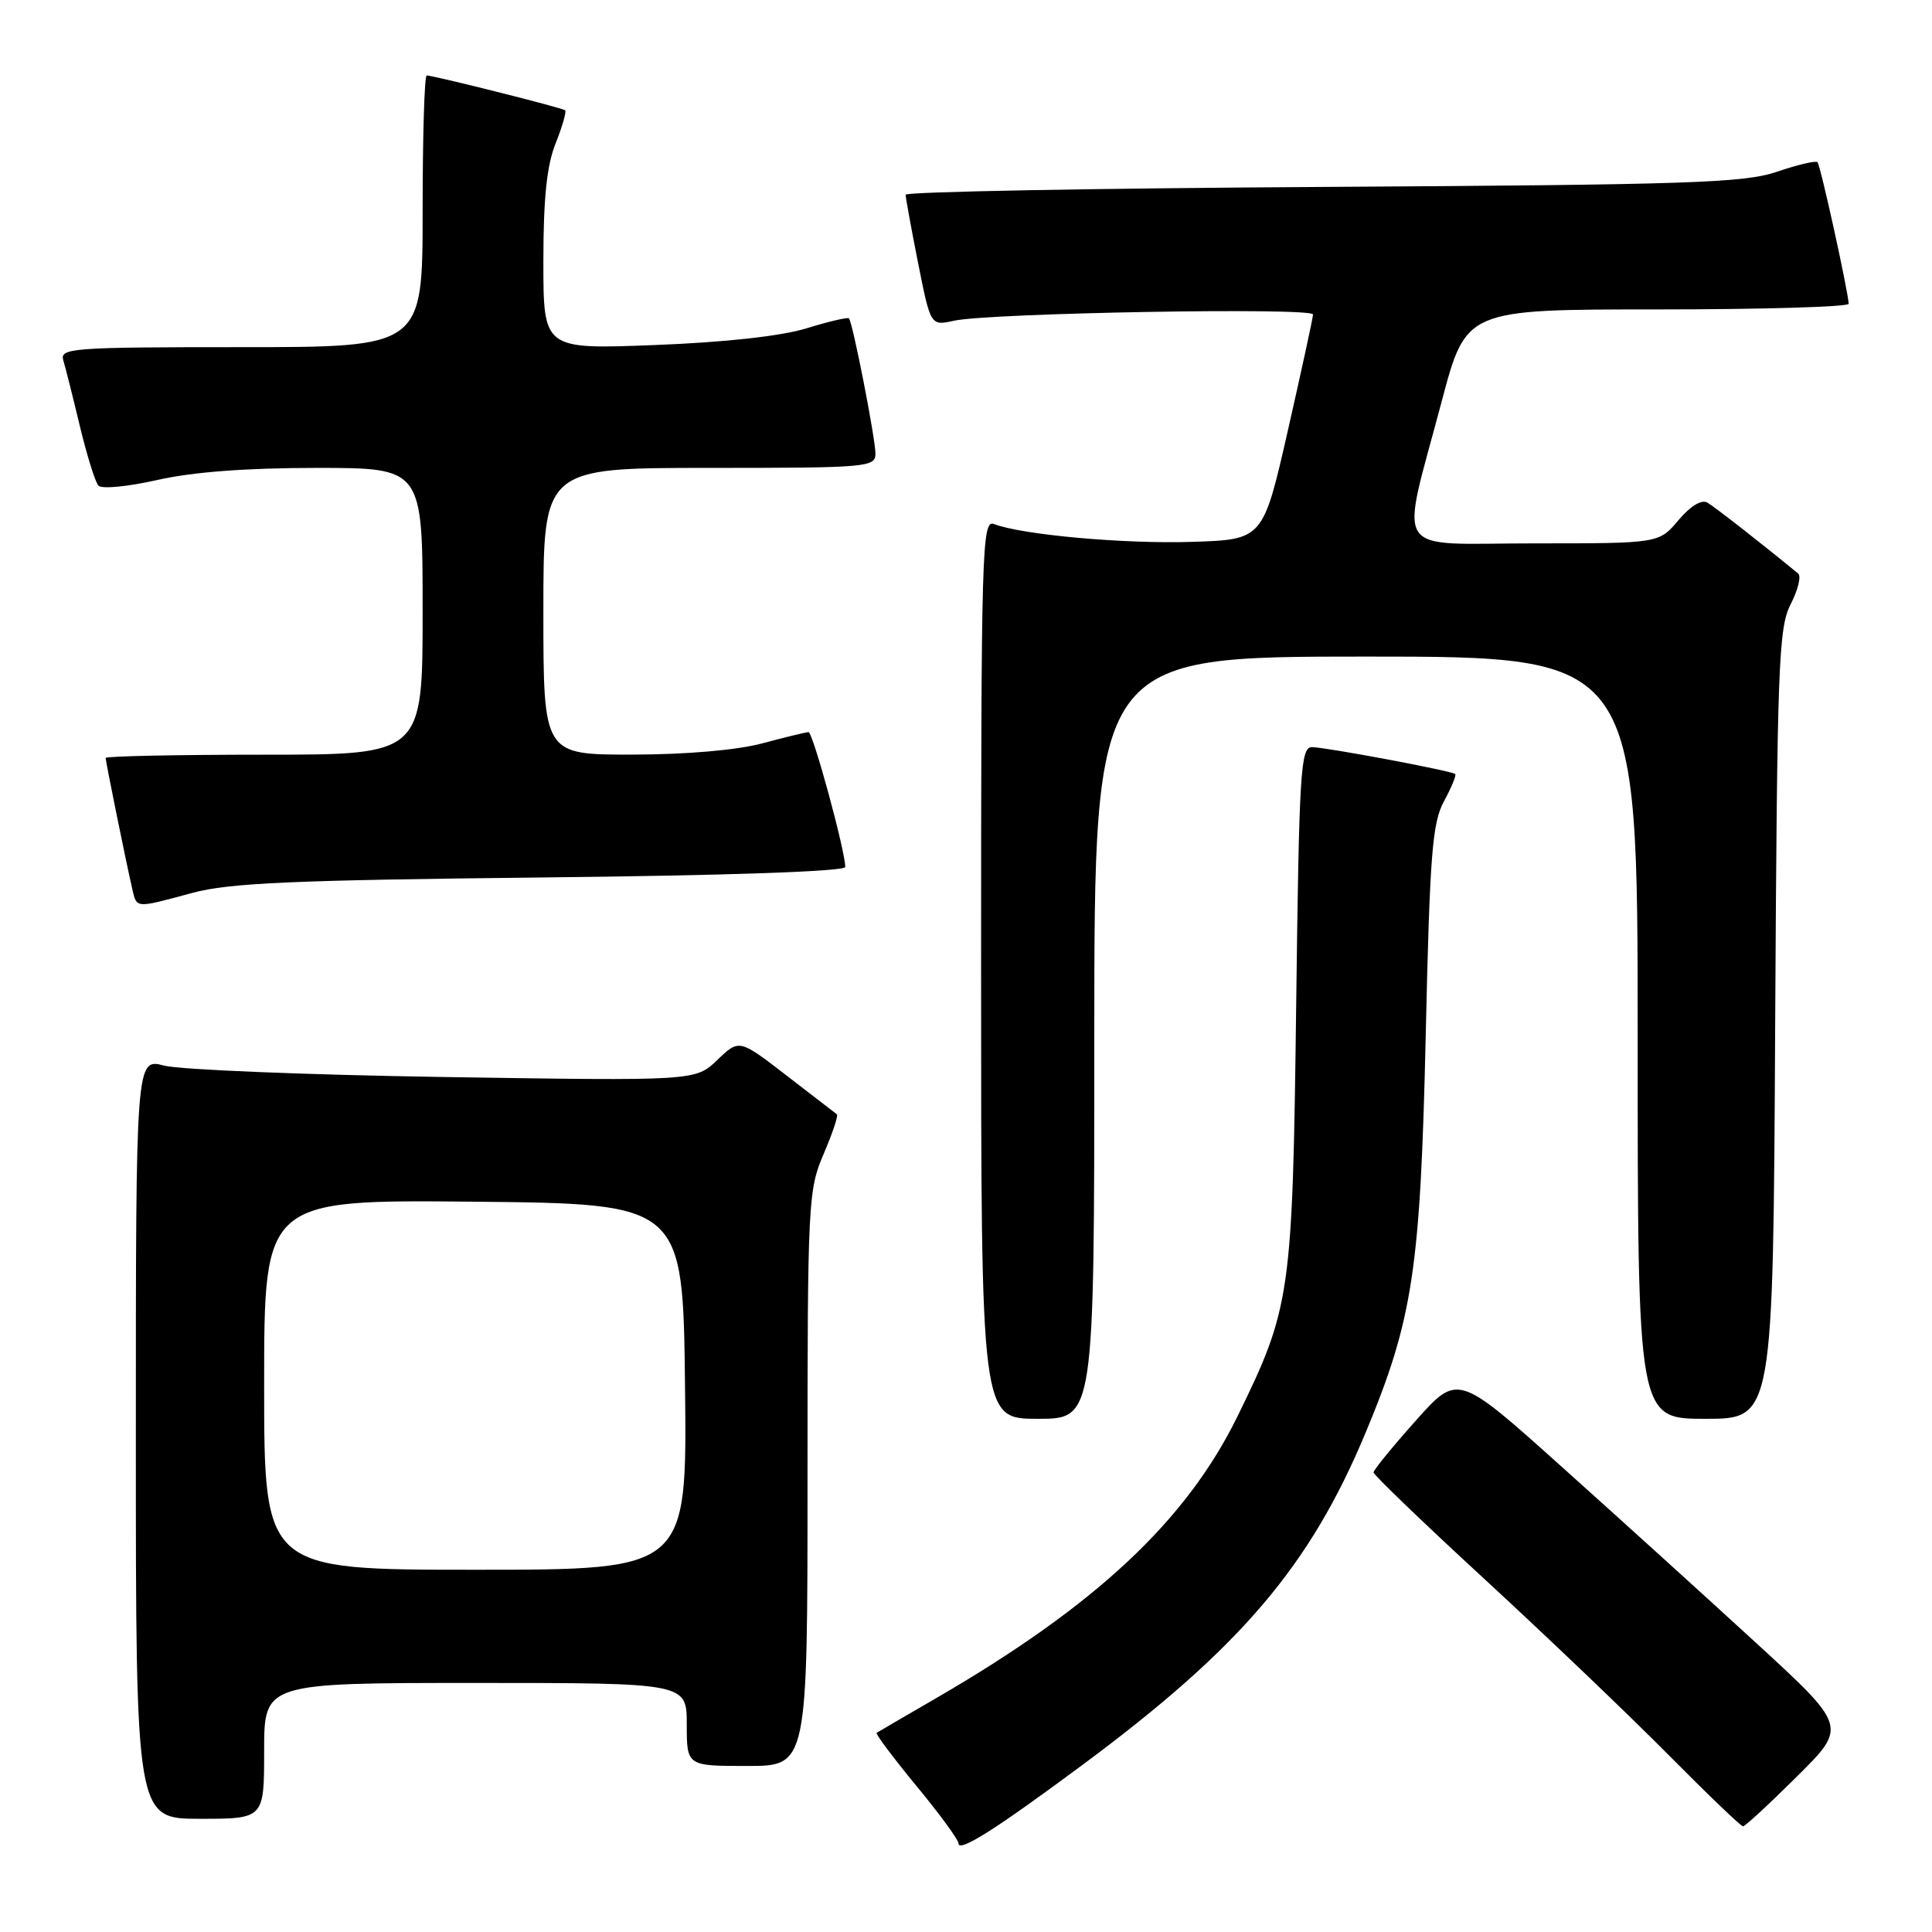 <?xml version="1.0" encoding="UTF-8" standalone="no"?>
<!DOCTYPE svg PUBLIC "-//W3C//DTD SVG 1.1//EN" "http://www.w3.org/Graphics/SVG/1.1/DTD/svg11.dtd" >
<svg xmlns="http://www.w3.org/2000/svg" xmlns:xlink="http://www.w3.org/1999/xlink" version="1.1" viewBox="0 0 256 256">
 <g >
 <path fill="currentColor"
d=" M 143.43 233.86 C 164.38 218.32 173.59 207.51 180.97 189.79 C 187.23 174.76 188.22 168.16 188.92 137.00 C 189.46 113.15 189.78 109.06 191.34 106.16 C 192.34 104.32 193.00 102.70 192.82 102.56 C 192.27 102.12 175.60 99.00 173.84 99.00 C 172.33 99.00 172.14 102.17 171.75 133.25 C 171.27 171.55 171.03 173.27 163.99 187.64 C 157.20 201.52 145.17 212.77 124.00 225.04 C 119.88 227.43 116.35 229.48 116.16 229.61 C 115.98 229.74 118.34 232.89 121.41 236.62 C 124.49 240.34 127.00 243.78 127.00 244.25 C 127.00 245.52 131.86 242.45 143.43 233.86 Z  M 238.11 235.39 C 244.77 228.78 244.77 228.78 232.63 217.64 C 225.95 211.51 214.34 200.99 206.82 194.25 C 193.16 182.00 193.16 182.00 187.59 188.25 C 184.52 191.69 182.01 194.77 182.00 195.10 C 182.00 195.43 188.64 201.81 196.75 209.28 C 204.86 216.75 215.77 227.17 220.98 232.43 C 226.19 237.69 230.68 242.00 230.96 242.00 C 231.23 242.00 234.45 239.03 238.11 235.39 Z  M 35.00 232.00 C 35.00 223.00 35.00 223.00 63.00 223.00 C 91.00 223.00 91.00 223.00 91.00 228.50 C 91.00 234.00 91.00 234.00 99.00 234.00 C 107.00 234.00 107.00 234.00 107.00 195.94 C 107.00 159.28 107.08 157.69 109.14 152.90 C 110.31 150.17 111.10 147.81 110.89 147.65 C 110.67 147.49 107.68 145.18 104.23 142.52 C 97.95 137.67 97.95 137.67 95.05 140.45 C 92.15 143.23 92.15 143.23 58.82 142.71 C 40.50 142.42 23.81 141.74 21.75 141.20 C 18.00 140.21 18.00 140.21 18.00 190.61 C 18.00 241.00 18.00 241.00 26.50 241.00 C 35.00 241.00 35.00 241.00 35.00 232.00 Z  M 145.00 137.50 C 145.00 87.00 145.00 87.00 181.00 87.00 C 217.00 87.00 217.00 87.00 217.00 137.50 C 217.00 188.00 217.00 188.00 225.97 188.00 C 234.95 188.00 234.95 188.00 235.22 135.75 C 235.48 88.11 235.66 83.20 237.27 80.07 C 238.24 78.18 238.69 76.35 238.27 76.00 C 233.34 71.95 227.24 67.19 226.24 66.60 C 225.46 66.15 224.00 67.04 222.40 68.93 C 219.82 72.00 219.82 72.00 203.28 72.00 C 184.13 72.00 185.50 74.11 191.04 53.16 C 194.26 41.00 194.26 41.00 219.63 41.00 C 233.58 41.00 244.98 40.66 244.96 40.25 C 244.87 38.48 241.21 21.87 240.83 21.49 C 240.60 21.26 238.18 21.83 235.45 22.76 C 231.09 24.24 223.88 24.48 175.25 24.77 C 144.86 24.95 120.00 25.41 120.00 25.80 C 120.00 26.18 120.74 30.25 121.65 34.84 C 123.31 43.18 123.31 43.18 126.40 42.50 C 131.09 41.46 174.00 40.71 173.98 41.67 C 173.97 42.13 172.47 49.02 170.66 57.00 C 167.36 71.50 167.36 71.50 157.93 71.80 C 148.99 72.09 135.43 70.87 131.71 69.44 C 130.11 68.83 130.00 72.54 130.00 128.39 C 130.00 188.00 130.00 188.00 137.50 188.00 C 145.00 188.00 145.00 188.00 145.00 137.50 Z  M 25.50 118.31 C 30.41 116.99 38.80 116.62 71.75 116.27 C 96.42 116.01 112.00 115.47 112.00 114.88 C 112.00 112.74 107.71 97.00 107.13 97.01 C 106.78 97.02 104.03 97.69 101.00 98.50 C 97.64 99.40 90.92 99.98 83.75 99.99 C 72.00 100.00 72.00 100.00 72.00 81.00 C 72.00 62.00 72.00 62.00 94.00 62.00 C 114.92 62.00 116.00 61.91 116.00 60.11 C 116.00 58.11 112.99 42.73 112.49 42.18 C 112.33 42.01 109.79 42.60 106.85 43.51 C 103.48 44.54 96.05 45.36 86.75 45.72 C 72.00 46.29 72.00 46.29 72.00 34.67 C 72.00 26.27 72.45 21.91 73.63 18.98 C 74.52 16.74 75.08 14.78 74.88 14.61 C 74.48 14.28 57.44 10.00 56.54 10.00 C 56.24 10.00 56.00 18.10 56.00 28.00 C 56.00 46.00 56.00 46.00 31.93 46.00 C 9.48 46.00 7.90 46.12 8.39 47.75 C 8.68 48.71 9.67 52.65 10.59 56.50 C 11.52 60.35 12.62 63.88 13.04 64.35 C 13.46 64.82 16.97 64.48 20.85 63.60 C 25.51 62.54 32.66 62.00 41.95 62.00 C 56.00 62.00 56.00 62.00 56.00 81.00 C 56.00 100.00 56.00 100.00 35.00 100.00 C 23.45 100.00 14.00 100.20 14.00 100.43 C 14.00 100.93 16.72 114.31 17.52 117.75 C 18.13 120.40 17.84 120.38 25.50 118.31 Z  M 35.00 183.48 C 35.00 158.97 35.00 158.97 62.75 159.23 C 90.50 159.50 90.50 159.50 90.77 183.75 C 91.04 208.00 91.04 208.00 63.02 208.00 C 35.00 208.00 35.00 208.00 35.00 183.48 Z "/>
</g>
</svg>
